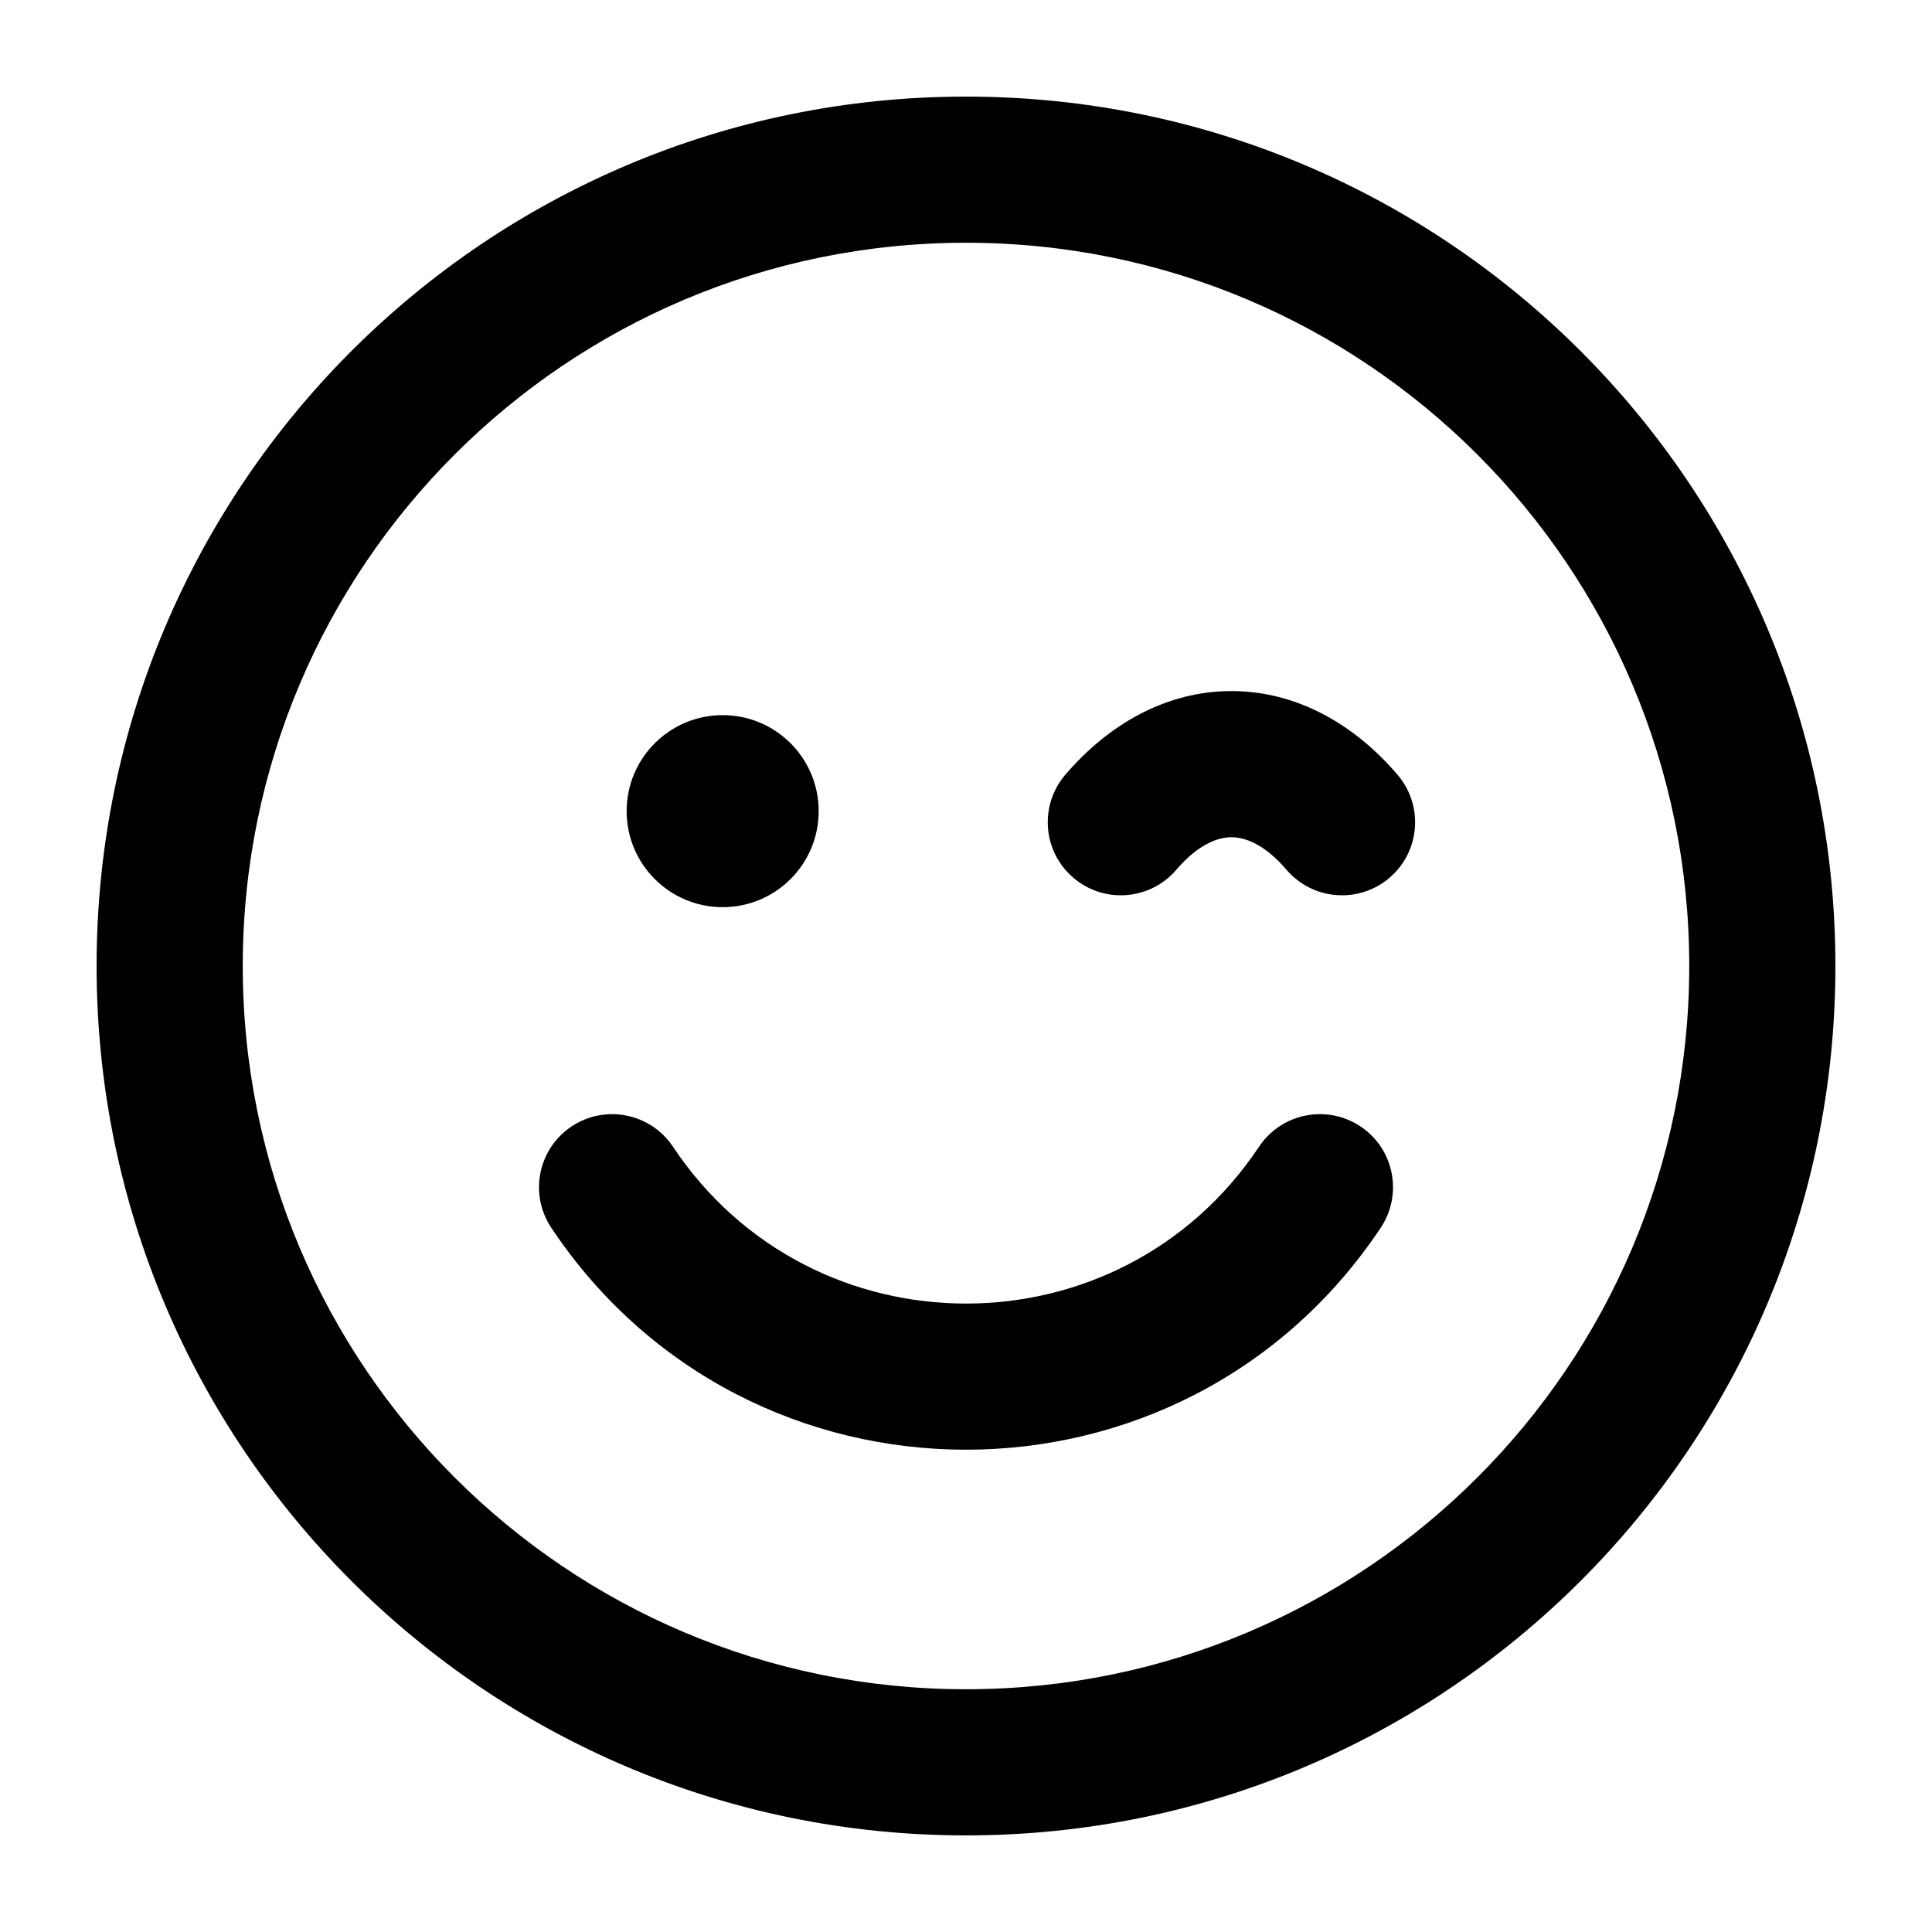 <svg width="20" height="20" viewBox="0 0 20 20" fill="currentcolor" xmlns="http://www.w3.org/2000/svg">
  <path d="M8.475 8.397C8.475 8.946 8.03 9.391 7.481 9.391C6.932 9.391 6.487 8.946 6.487 8.397C6.487 7.848 6.932 7.403 7.481 7.403C8.03 7.403 8.475 7.848 8.475 8.397Z" fill="currentcolor" />
  <path d="M6.966 11.87C6.734 11.523 6.264 11.429 5.917 11.661C5.569 11.892 5.475 12.362 5.707 12.71C7.749 15.773 12.251 15.773 14.293 12.71C14.525 12.362 14.431 11.892 14.084 11.661C13.736 11.429 13.266 11.523 13.034 11.87C11.591 14.036 8.409 14.036 6.966 11.87Z" fill="currentcolor" />
  <path d="M12.748 7.154C12.076 7.154 11.48 7.493 11.028 8.02C10.757 8.337 10.793 8.815 11.111 9.086C11.428 9.358 11.905 9.321 12.177 9.004C12.413 8.729 12.618 8.667 12.748 8.667C12.878 8.667 13.083 8.729 13.318 9.004C13.59 9.321 14.068 9.358 14.385 9.086C14.702 8.815 14.739 8.337 14.467 8.02C14.016 7.493 13.419 7.154 12.748 7.154Z" fill="currentcolor" />
  <path fill-rule="evenodd" d="M10 1C5.029 1 1 5.029 1 10C1 14.971 5.029 19 10 19C14.971 19 19 14.971 19 10C19 5.029 14.971 1 10 1ZM2.513 10C2.513 5.865 5.865 2.513 10 2.513C14.135 2.513 17.487 5.865 17.487 10C17.487 14.135 14.135 17.487 10 17.487C5.865 17.487 2.513 14.135 2.513 10Z" fill="currentcolor" />
</svg>

